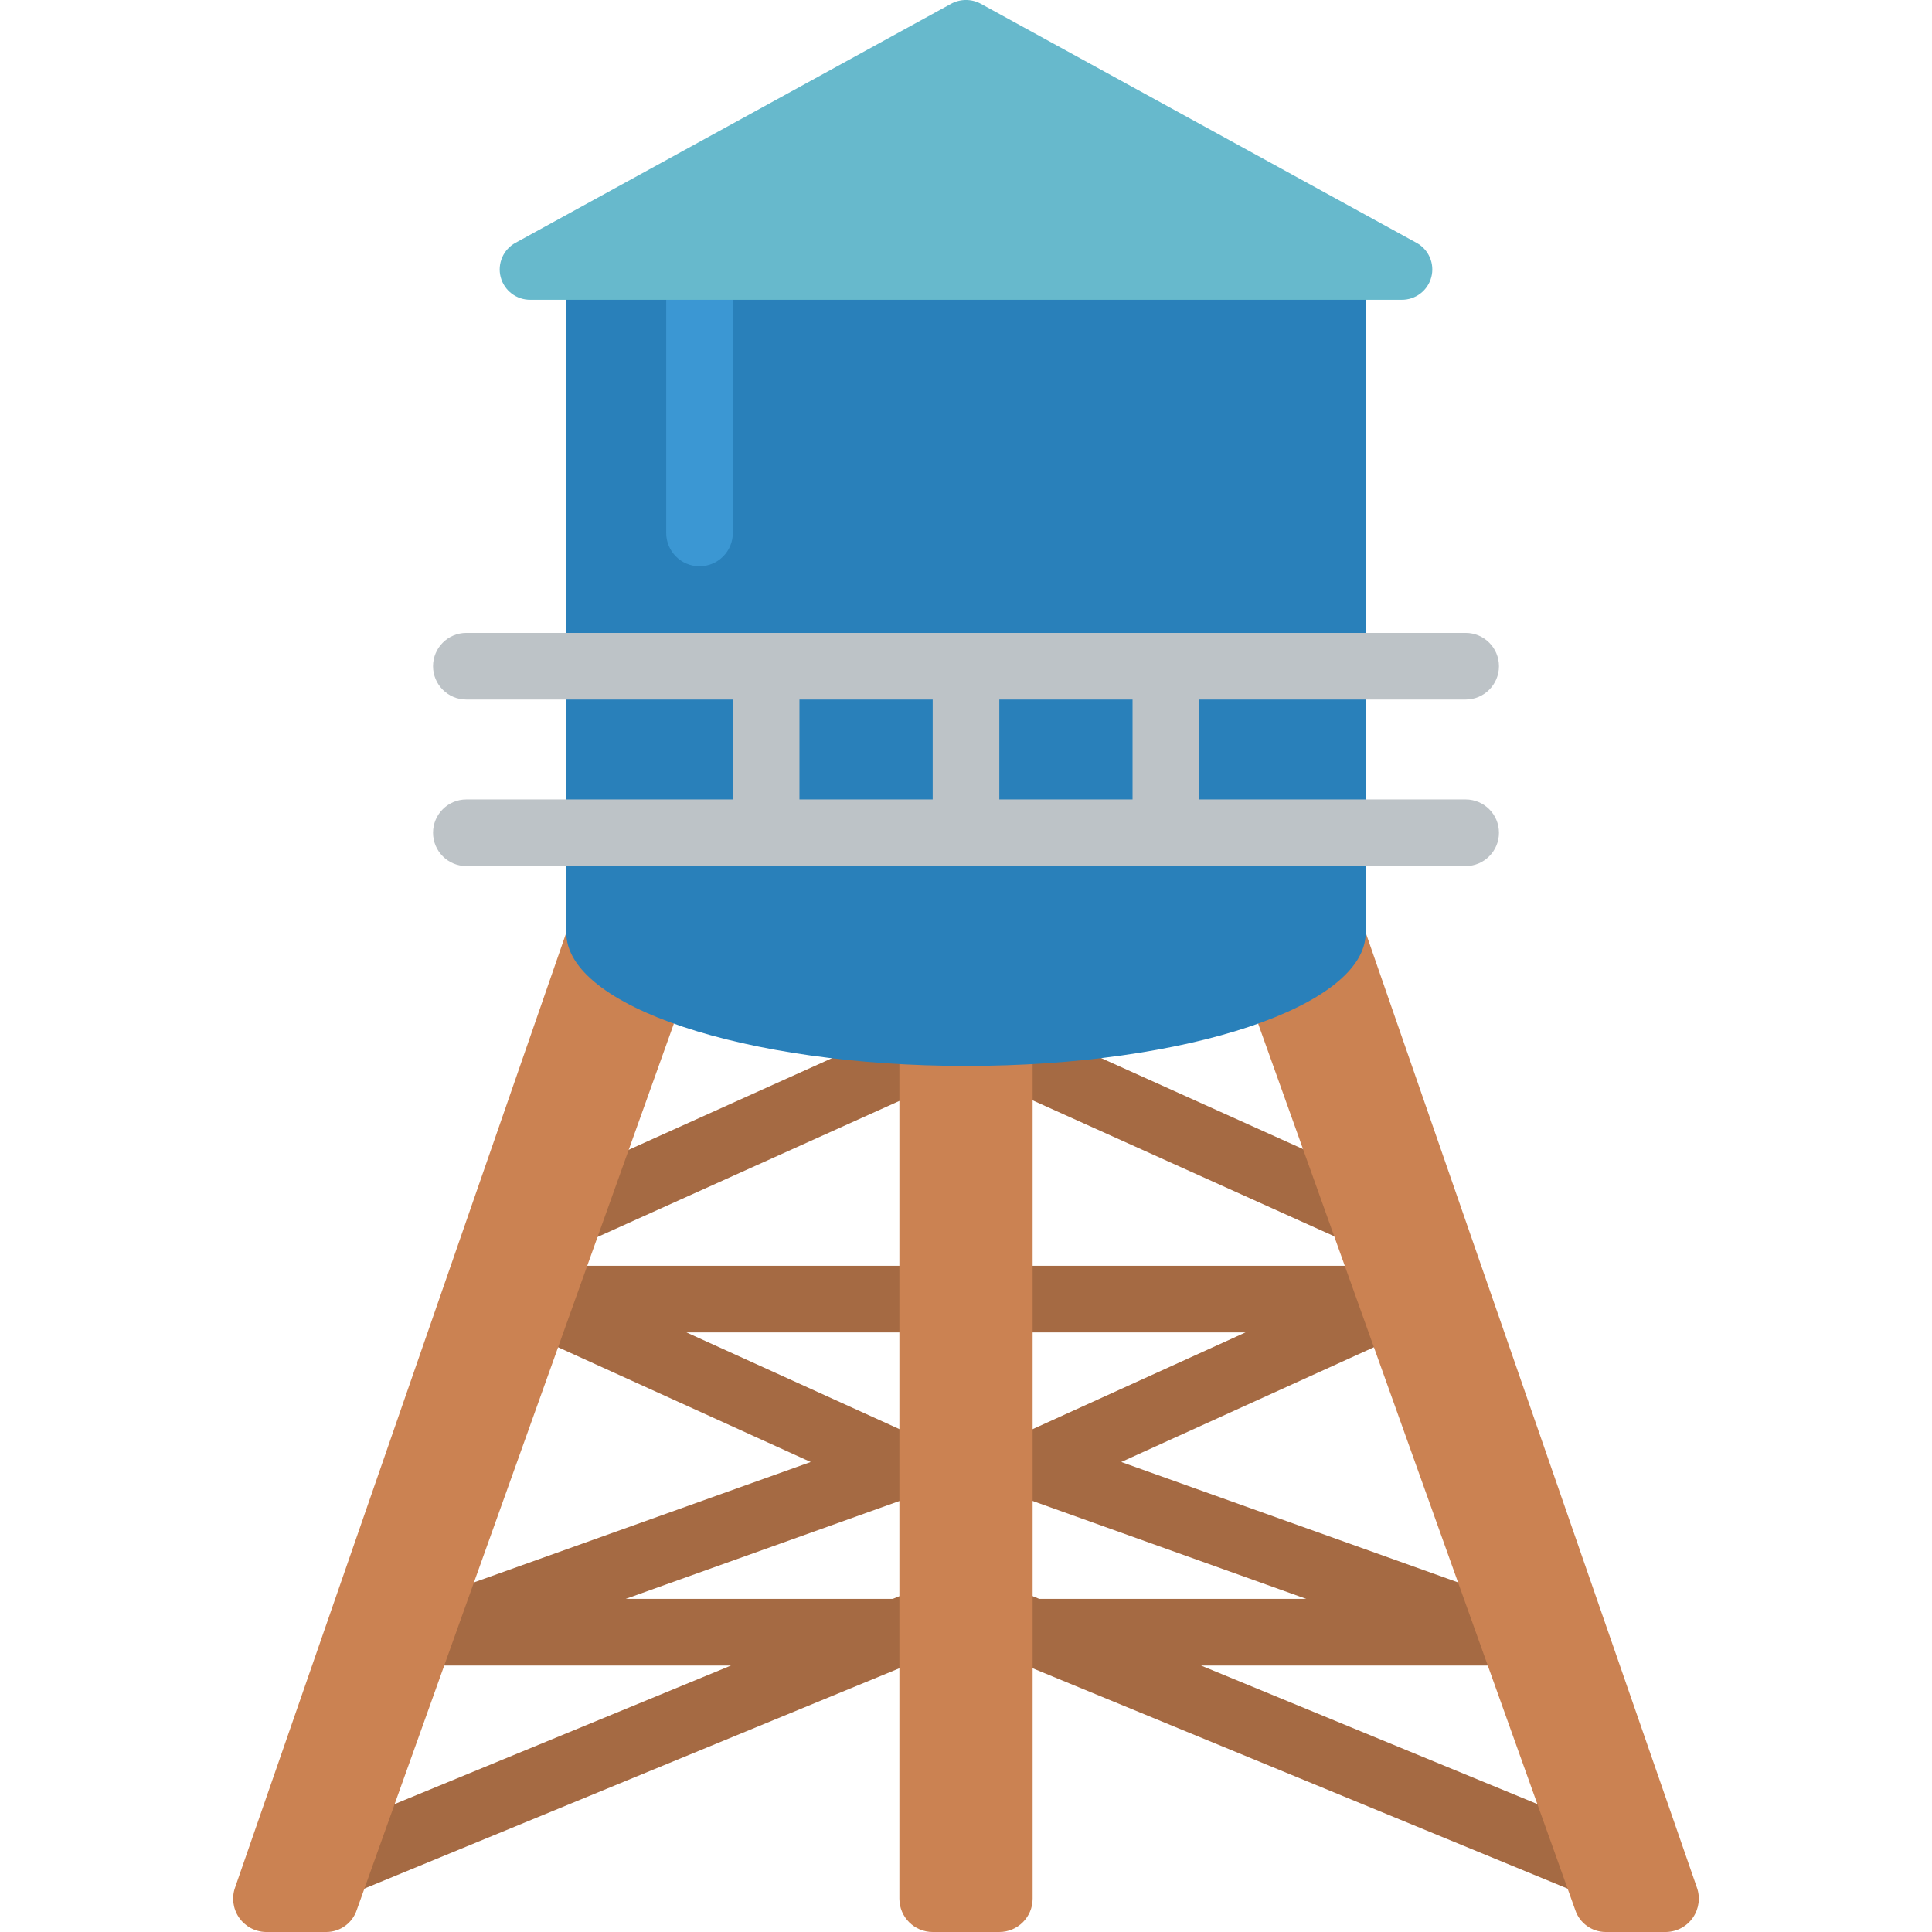 <svg height="512" viewBox="0 0 44 58" width="512" xmlns="http://www.w3.org/2000/svg"><g id="Page-1" fill="none" fill-rule="evenodd"><g id="089---Water-Tower" fill-rule="nonzero" transform="translate(-1)"><g fill="#a56a43"><path id="Rectangle-path" d="m9.33 32.976h14.301v2.001h-14.301z" transform="matrix(.912 -.411 .411 .912 -12.506 9.773)"/><path id="Rectangle-path" d="m28.927 27.458h2.001v13.406h-2.001z" transform="matrix(.411 -.912 .912 .411 -13.511 47.417)"/><path id="Shape" d="m22 48-.174-.422-1.026.422h-8.017l8.554-3.059c.383-.138.644-.494.661-.9s-.214-.782-.585-.951l-6.805-3.09h7.392v-2h-12v1l-.415.915 8.753 3.975-11.495 4.11h-1.843v2h10.946l-13.18 5.429.761 1.849 17.673-7.278h.8v-.33l.588-.242z"/><path id="Shape" d="m43.587 55.574-13.533-5.574h9.946v-2.28h-1.626l-10.713-3.83 9.13-4.147-.779-1.717v-.026h-.012l-.035-.077-.165.077h-11.8v2h7.391l-6.8 3.09c-.37.169-.601.545-.585.951s.278.762.661.9l8.55 3.059h-8.017l-1.024-.422-.176.422-.588 1.428.588.242v.33h.8l18.023 7.424z"/></g><path id="Shape" d="m11 28-9.941 28.66c-.11.303-.066.64.116.906.182.266.482.427.804.434h1.821c.413-.002.78-.268.91-.66l9.52-26.61z" fill="#cb8252"/><path id="Shape" d="m35 28 9.94 28.66c.11.303.066.64-.116.906s-.482.427-.804.434h-1.82c-.413-.002-.78-.268-.91-.66l-9.52-26.61z" fill="#cb8252"/><path id="Shape" d="m25 31.94v25.06c0 .552-.448 1-1 1h-2c-.552 0-1-.448-1-1v-25.06z" fill="#cb8252"/><path id="Shape" d="m11 28c0 2.209 5.373 4 12 4s12-1.791 12-4v-20h-24z" fill="#2980ba"/><path id="Shape" d="m38 24h-8v-3h8c.552 0 1-.448 1-1s-.448-1-1-1h-30c-.552 0-1 .448-1 1s.448 1 1 1h8v3h-8c-.552 0-1 .448-1 1s.448 1 1 1h30c.552 0 1-.448 1-1s-.448-1-1-1zm-10 0h-4v-3h4zm-10-3h4v3h-4z" fill="#bdc3c7"/><path id="Shape" d="m15 17c-.552 0-1-.448-1-1v-7c0-.552.448-1 1-1s1 .448 1 1v7c0 .552-.448 1-1 1z" fill="#3b97d3"/><path id="Shape" d="m36.523 7.289-13.074-7.174c-.28-.154-.62-.154-.9 0l-13.072 7.174c-.368.2-.552.626-.446 1.031s.476.686.895.68h26.148c.419.006.788-.274.895-.68s-.078-.831-.446-1.031z" fill="#67b9cc"/></g></g></svg>